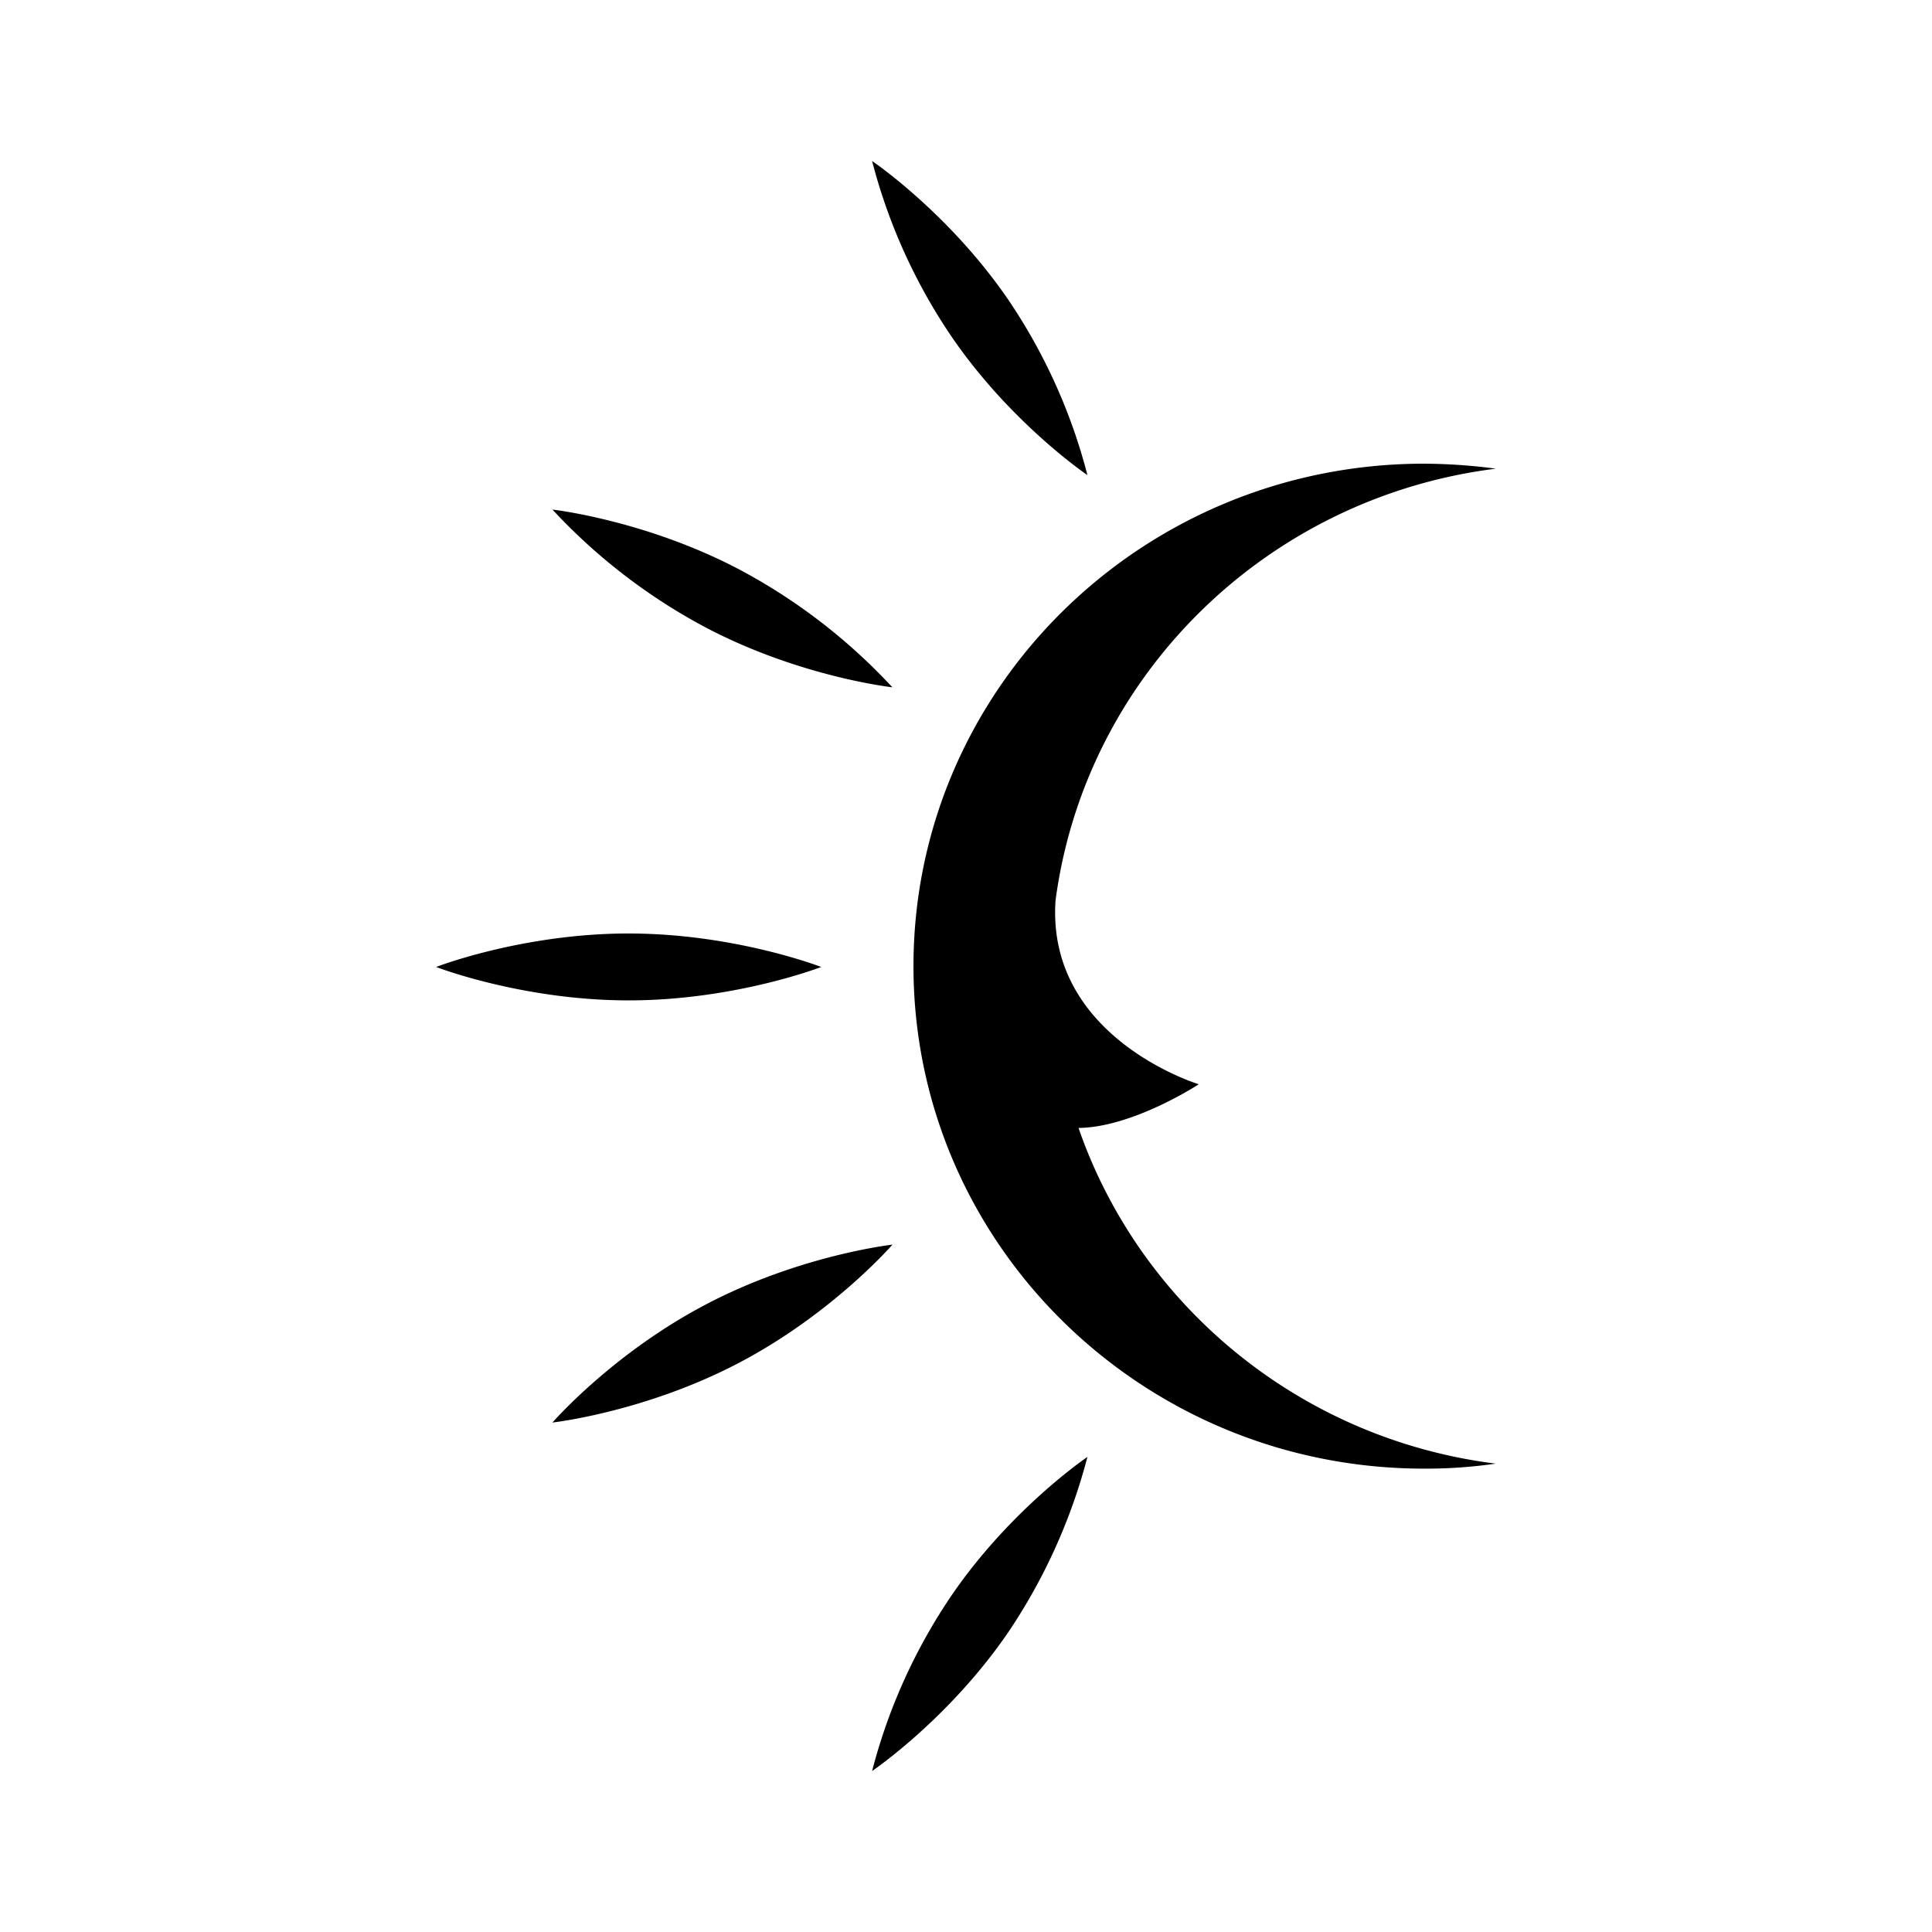 <svg xmlns="http://www.w3.org/2000/svg" viewBox="0 0 192 192"><path d="M86.668 16a56 56 0 0 0 7.904 17.465c5.904 8.624 13.496 13.752 13.496 13.752a56.003 56.003 0 0 0-7.896-17.473C94.26 21.128 86.668 16 86.668 16m54.633 30.08c-28.024.128-50.641 22.584-50.521 50.16.128 27.584 22.952 49.839 50.984 49.711a48 48 0 0 0 6.88-.496c-19.456-2.442-35.35-15.715-41.462-33.361 5.427-.061 11.95-4.342 11.95-4.342s-15.183-4.607-14.231-18.287c2.992-22.44 21.096-40.057 43.76-42.889a56 56 0 0 0-7.36-.496zm-86.4 4.56A57.612 57.612 0 0 0 70.213 62.4c9.313 4.88 18.44 5.9 18.469 5.903a57.602 57.602 0 0 0-15.301-11.758c-9.328-4.88-18.48-5.905-18.48-5.905m33.781 17.662.01.01v-.008l-.01-.002M62.477 92.768c-10.576 0-19.137 3.329-19.137 3.329s8.569 3.32 19.137 3.32 19.135-3.32 19.135-3.32-8.575-3.328-19.135-3.328m26.215 30.92s-9.15 1.025-18.479 5.913c-9.336 4.88-15.312 11.768-15.312 11.768s9.153-1.023 18.48-5.903 15.311-11.777 15.311-11.777zm19.377 21.097s-7.592 5.128-13.496 13.752A55.997 55.997 0 0 0 86.669 176s7.592-5.128 13.504-13.752a56.8 56.8 0 0 0 7.896-17.465z"/></svg>
